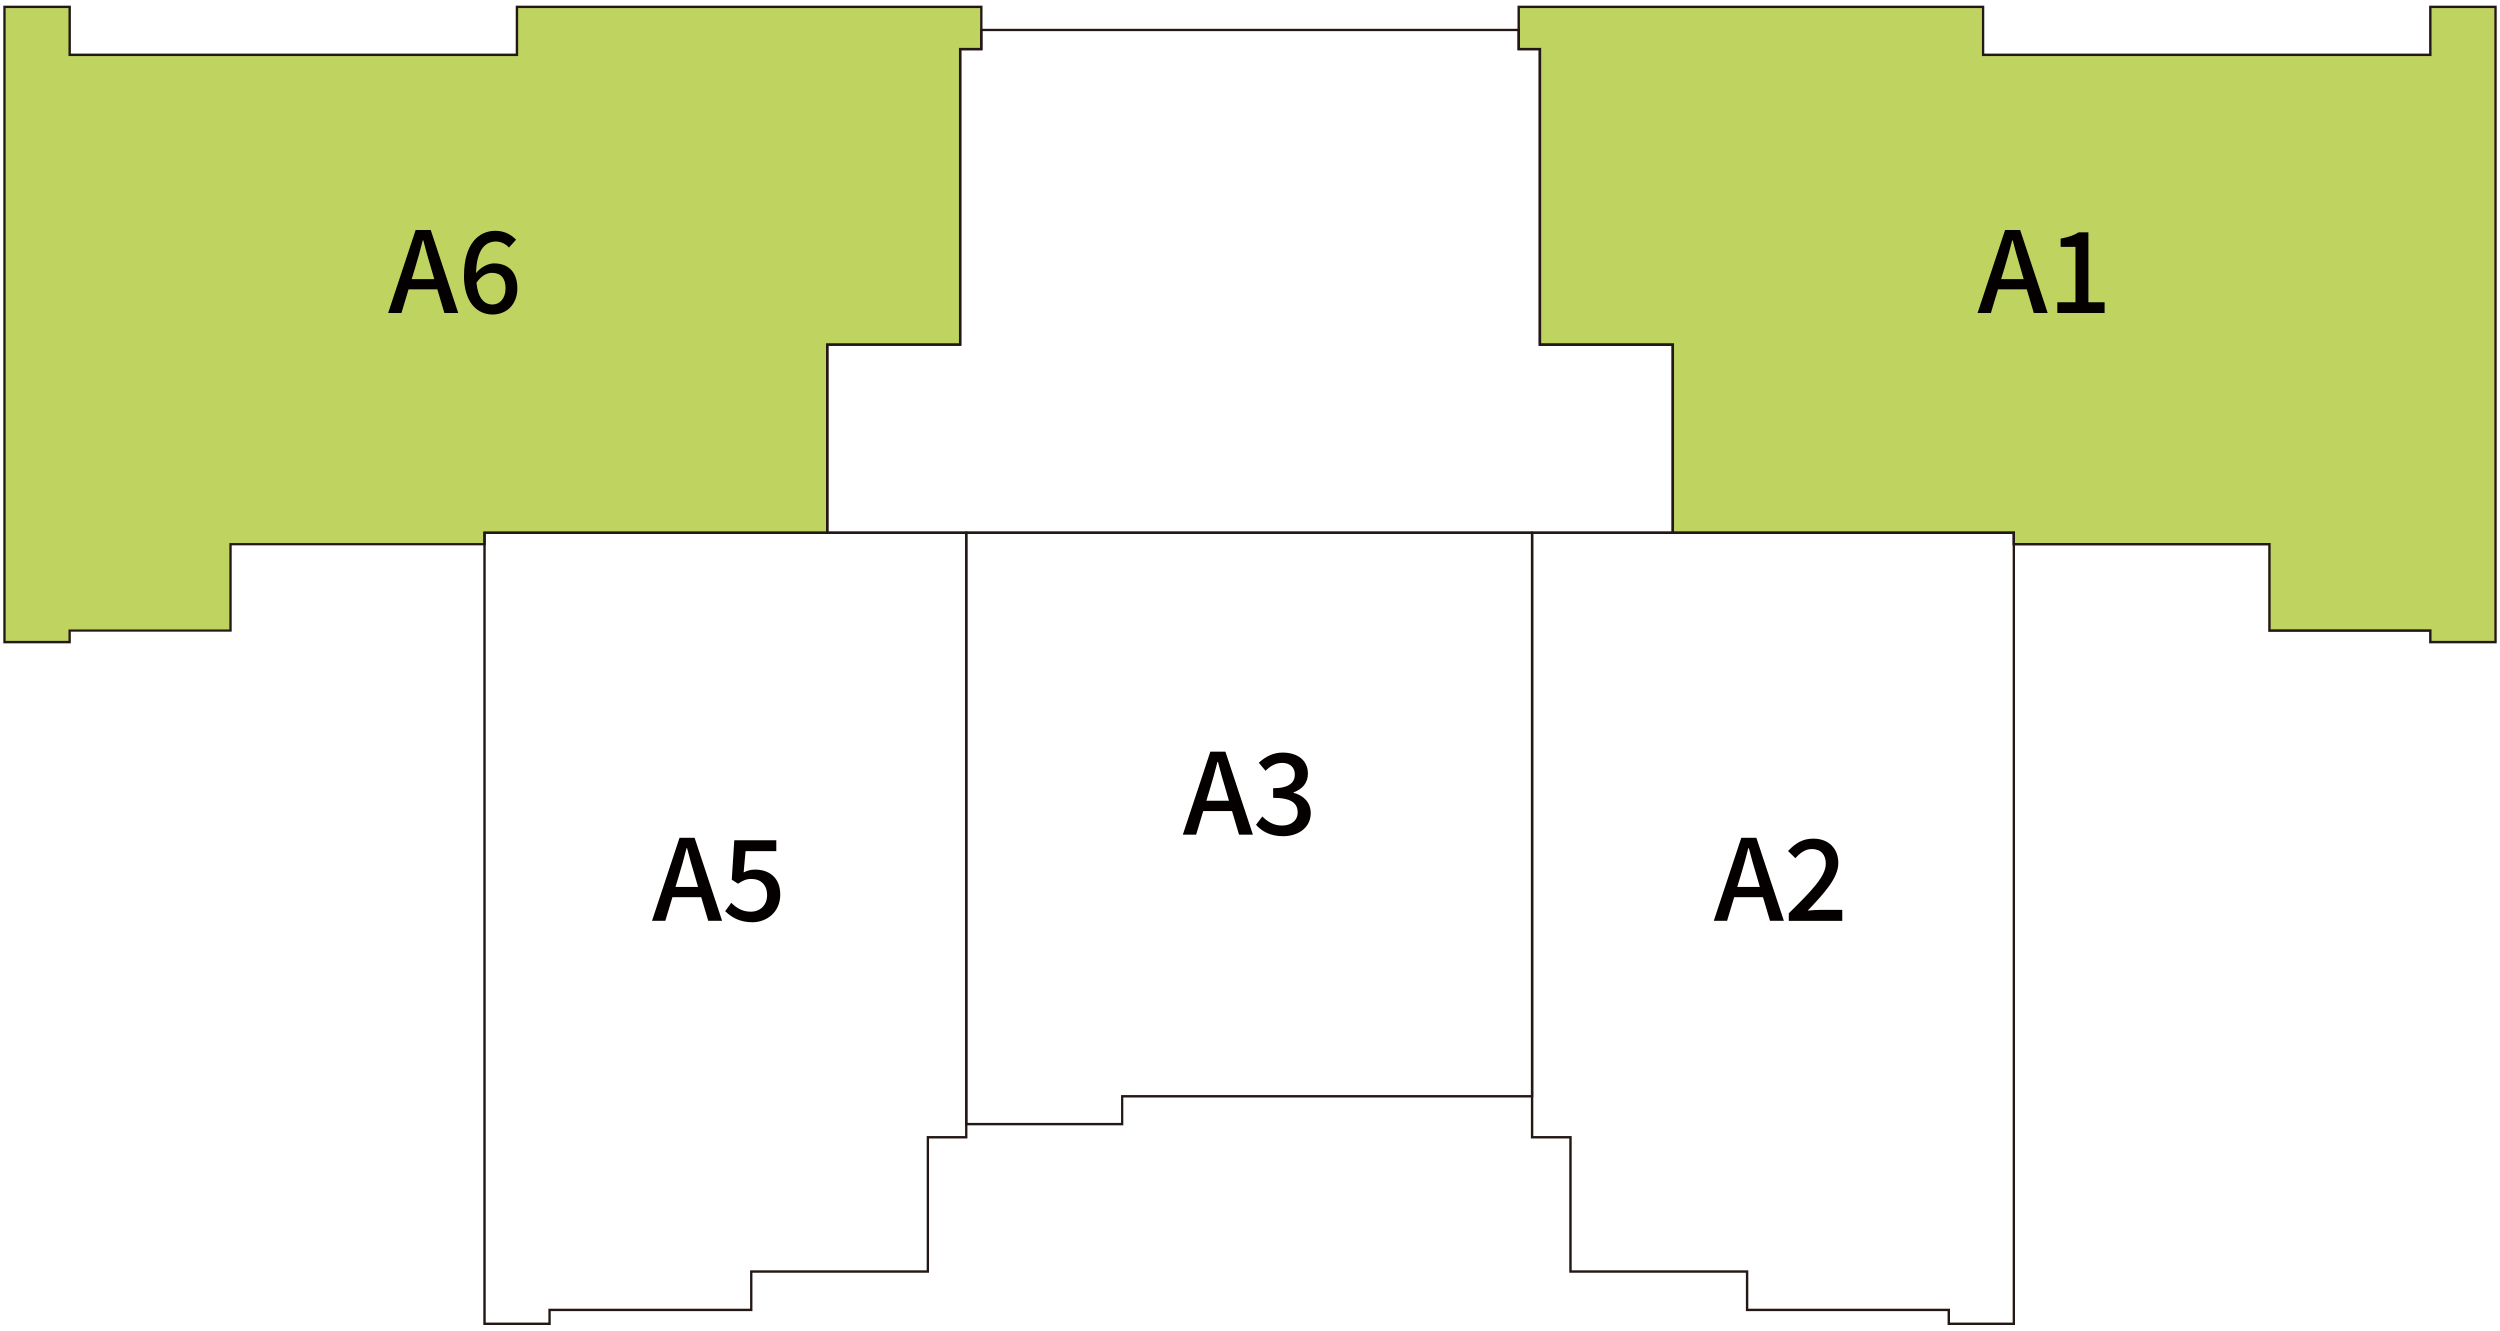 <?xml version="1.0" encoding="UTF-8"?><svg id="_圖層_2" xmlns="http://www.w3.org/2000/svg" viewBox="0 0 310 165"><defs><style>.cls-1{fill:none;}.cls-2{fill:#040000;}.cls-3{fill:#231815;}.cls-4{fill:#bfd361;}</style></defs><g id="_圖層_1-2"><polygon class="cls-4" points="301.36 .85 301.36 6.8 245.91 6.8 245.91 .85 221.85 .85 207.55 .85 188.33 .85 188.33 3.71 188.33 6.09 190.95 6.09 190.95 42.74 207.42 42.74 207.42 66.06 249.71 66.06 249.71 67.48 281.41 67.48 281.41 78.2 301.36 78.2 301.36 79.62 309.45 79.62 309.45 .85 301.36 .85"/><polygon class="cls-4" points="102.58 66.06 102.58 42.74 119.05 42.74 119.05 6.09 121.67 6.09 121.67 3.71 121.67 .85 102.45 .85 88.15 .85 64.09 .85 64.09 6.8 8.64 6.8 8.64 .85 .55 .85 .55 79.62 8.64 79.62 8.64 78.2 28.58 78.2 28.58 67.48 60.08 67.48 60.08 66.06 102.58 66.06"/><path class="cls-3" d="M207.57,66.21h-105.14v-23.62h16.48V5.94h2.62v-2.37h66.95v2.37h2.62v36.65h16.48v23.62ZM102.73,65.91h104.55v-23.03h-16.48V6.23h-2.62v-2.37h-66.36v2.37h-2.62v36.65h-16.48v23.03Z"/><path class="cls-3" d="M309.59,79.77h-8.38v-1.42h-19.95v-10.71h-31.7v-1.42h-42.29v-23.32h-16.48V6.23h-2.62V.7h57.88v5.95h55.16V.7h8.38v79.06ZM301.51,79.47h7.79V1h-7.79v5.95h-55.75V1h-57.29v4.94h2.62v36.65h16.48v23.32h42.29v1.42h31.7v10.71h19.95v1.42Z"/><path class="cls-3" d="M8.78,79.77H.41V.7h8.38v5.95h55.16V.7h57.88v5.53h-2.62v36.65h-16.48v23.32h-42.5v1.42h-31.5v10.71H8.78v1.42ZM.7,79.47h7.79v-1.42h19.95v-10.71h31.5v-1.42h42.5v-23.32h16.48V5.94h2.62V1h-57.29v5.95H8.49V1H.7v78.47Z"/><path class="cls-3" d="M139.3,139.54h-19.64v-73.62h70.46v70.17h-50.83v3.45ZM119.96,139.24h19.05v-3.45h50.83v-69.58h-69.88v73.04Z"/><path class="cls-3" d="M68.29,164.3h-8.36v-98.38h60.03v75.25h-4.76v16.65h-21.9v4.76h-25.01v1.72ZM60.23,164h7.77v-1.72h25.01v-4.76h21.9v-16.65h4.76v-74.66h-59.44v97.79Z"/><path class="cls-3" d="M249.86,164.3h-8.36v-1.72h-25.01v-4.76h-21.9v-16.65h-4.76v-75.25h60.03v98.38ZM241.8,164h7.77v-97.79h-59.44v74.66h4.76v16.65h21.9v4.76h25.01v1.72Z"/><path class="cls-2" d="M215.92,103.89h1.87l3.41,10.29h-1.72l-.87-2.93h-3.57l-.88,2.93h-1.65l3.41-10.29ZM215.41,109.98h2.81l-.4-1.38c-.35-1.12-.66-2.26-.96-3.42h-.07c-.29,1.17-.61,2.3-.95,3.42l-.42,1.38Z"/><path class="cls-2" d="M221.81,113.25c2.86-2.81,4.59-4.59,4.59-6.16,0-1.09-.59-1.81-1.75-1.81-.81,0-1.48.52-2.02,1.14l-.91-.89c.88-.95,1.79-1.54,3.13-1.54,1.88,0,3.1,1.2,3.1,3.02s-1.66,3.67-3.8,5.91c.52-.06,1.17-.1,1.68-.1h2.61v1.37h-6.63v-.94Z"/><path class="cls-2" d="M84.26,103.89h1.87l3.41,10.29h-1.72l-.87-2.93h-3.57l-.88,2.93h-1.65l3.41-10.29ZM83.75,109.98h2.81l-.4-1.38c-.35-1.12-.66-2.26-.96-3.42h-.07c-.29,1.17-.61,2.3-.95,3.42l-.42,1.38Z"/><path class="cls-2" d="M89.91,113l.77-1.05c.59.59,1.33,1.1,2.4,1.1,1.16,0,2.04-.78,2.04-2.05s-.78-2.01-1.95-2.01c-.66,0-1.05.2-1.65.59l-.78-.5.31-4.89h5.21v1.35h-3.81l-.24,2.64c.45-.22.85-.35,1.41-.35,1.72,0,3.13.96,3.13,3.11s-1.66,3.42-3.46,3.42c-1.62,0-2.64-.66-3.36-1.37Z"/><path class="cls-2" d="M150.08,93.21h1.87l3.41,10.29h-1.72l-.87-2.93h-3.57l-.88,2.93h-1.65l3.41-10.29ZM149.58,99.29h2.81l-.4-1.38c-.35-1.12-.66-2.26-.96-3.42h-.07c-.29,1.17-.61,2.3-.95,3.42l-.42,1.38Z"/><path class="cls-2" d="M155.75,102.27l.78-1.03c.6.61,1.37,1.13,2.43,1.13,1.16,0,1.95-.63,1.95-1.63,0-1.1-.73-1.81-3.04-1.81v-1.19c2.02,0,2.69-.74,2.69-1.7,0-.89-.6-1.44-1.58-1.44-.8,0-1.47.39-2.05.98l-.84-1c.81-.74,1.76-1.26,2.95-1.26,1.84,0,3.14.95,3.14,2.6,0,1.16-.68,1.93-1.77,2.33v.07c1.19.29,2.12,1.16,2.12,2.51,0,1.8-1.55,2.86-3.43,2.86-1.62,0-2.67-.64-3.35-1.41Z"/><path class="cls-2" d="M248.63,28.52h1.87l3.41,10.29h-1.72l-.87-2.93h-3.57l-.88,2.93h-1.65l3.41-10.29ZM248.13,34.61h2.81l-.4-1.38c-.35-1.12-.66-2.26-.96-3.42h-.07c-.29,1.17-.61,2.3-.95,3.42l-.42,1.38Z"/><path class="cls-2" d="M255.11,37.48h2.25v-6.87h-1.84v-1.02c.96-.17,1.65-.42,2.23-.78h1.21v8.67h2.01v1.33h-5.86v-1.33Z"/><path class="cls-2" d="M51.54,28.52h1.87l3.41,10.29h-1.72l-.87-2.93h-3.57l-.88,2.93h-1.65l3.41-10.29ZM51.04,34.61h2.81l-.4-1.38c-.35-1.12-.66-2.26-.96-3.42h-.07c-.29,1.17-.61,2.3-.95,3.42l-.42,1.38Z"/><path class="cls-2" d="M57.54,34.15c0-3.94,1.84-5.53,3.88-5.53,1.15,0,1.98.49,2.57,1.1l-.88.98c-.38-.45-1.01-.75-1.62-.75-1.3,0-2.39.98-2.46,3.91.6-.74,1.49-1.2,2.23-1.2,1.72,0,2.89,1.02,2.89,3.09s-1.4,3.25-3.07,3.25c-1.95,0-3.55-1.55-3.55-4.84ZM59.08,35.04c.17,1.86.91,2.72,2,2.72.89,0,1.61-.75,1.61-2.02s-.61-1.91-1.7-1.91c-.57,0-1.28.32-1.9,1.21Z"/><rect class="cls-1" width="310" height="165"/></g></svg>